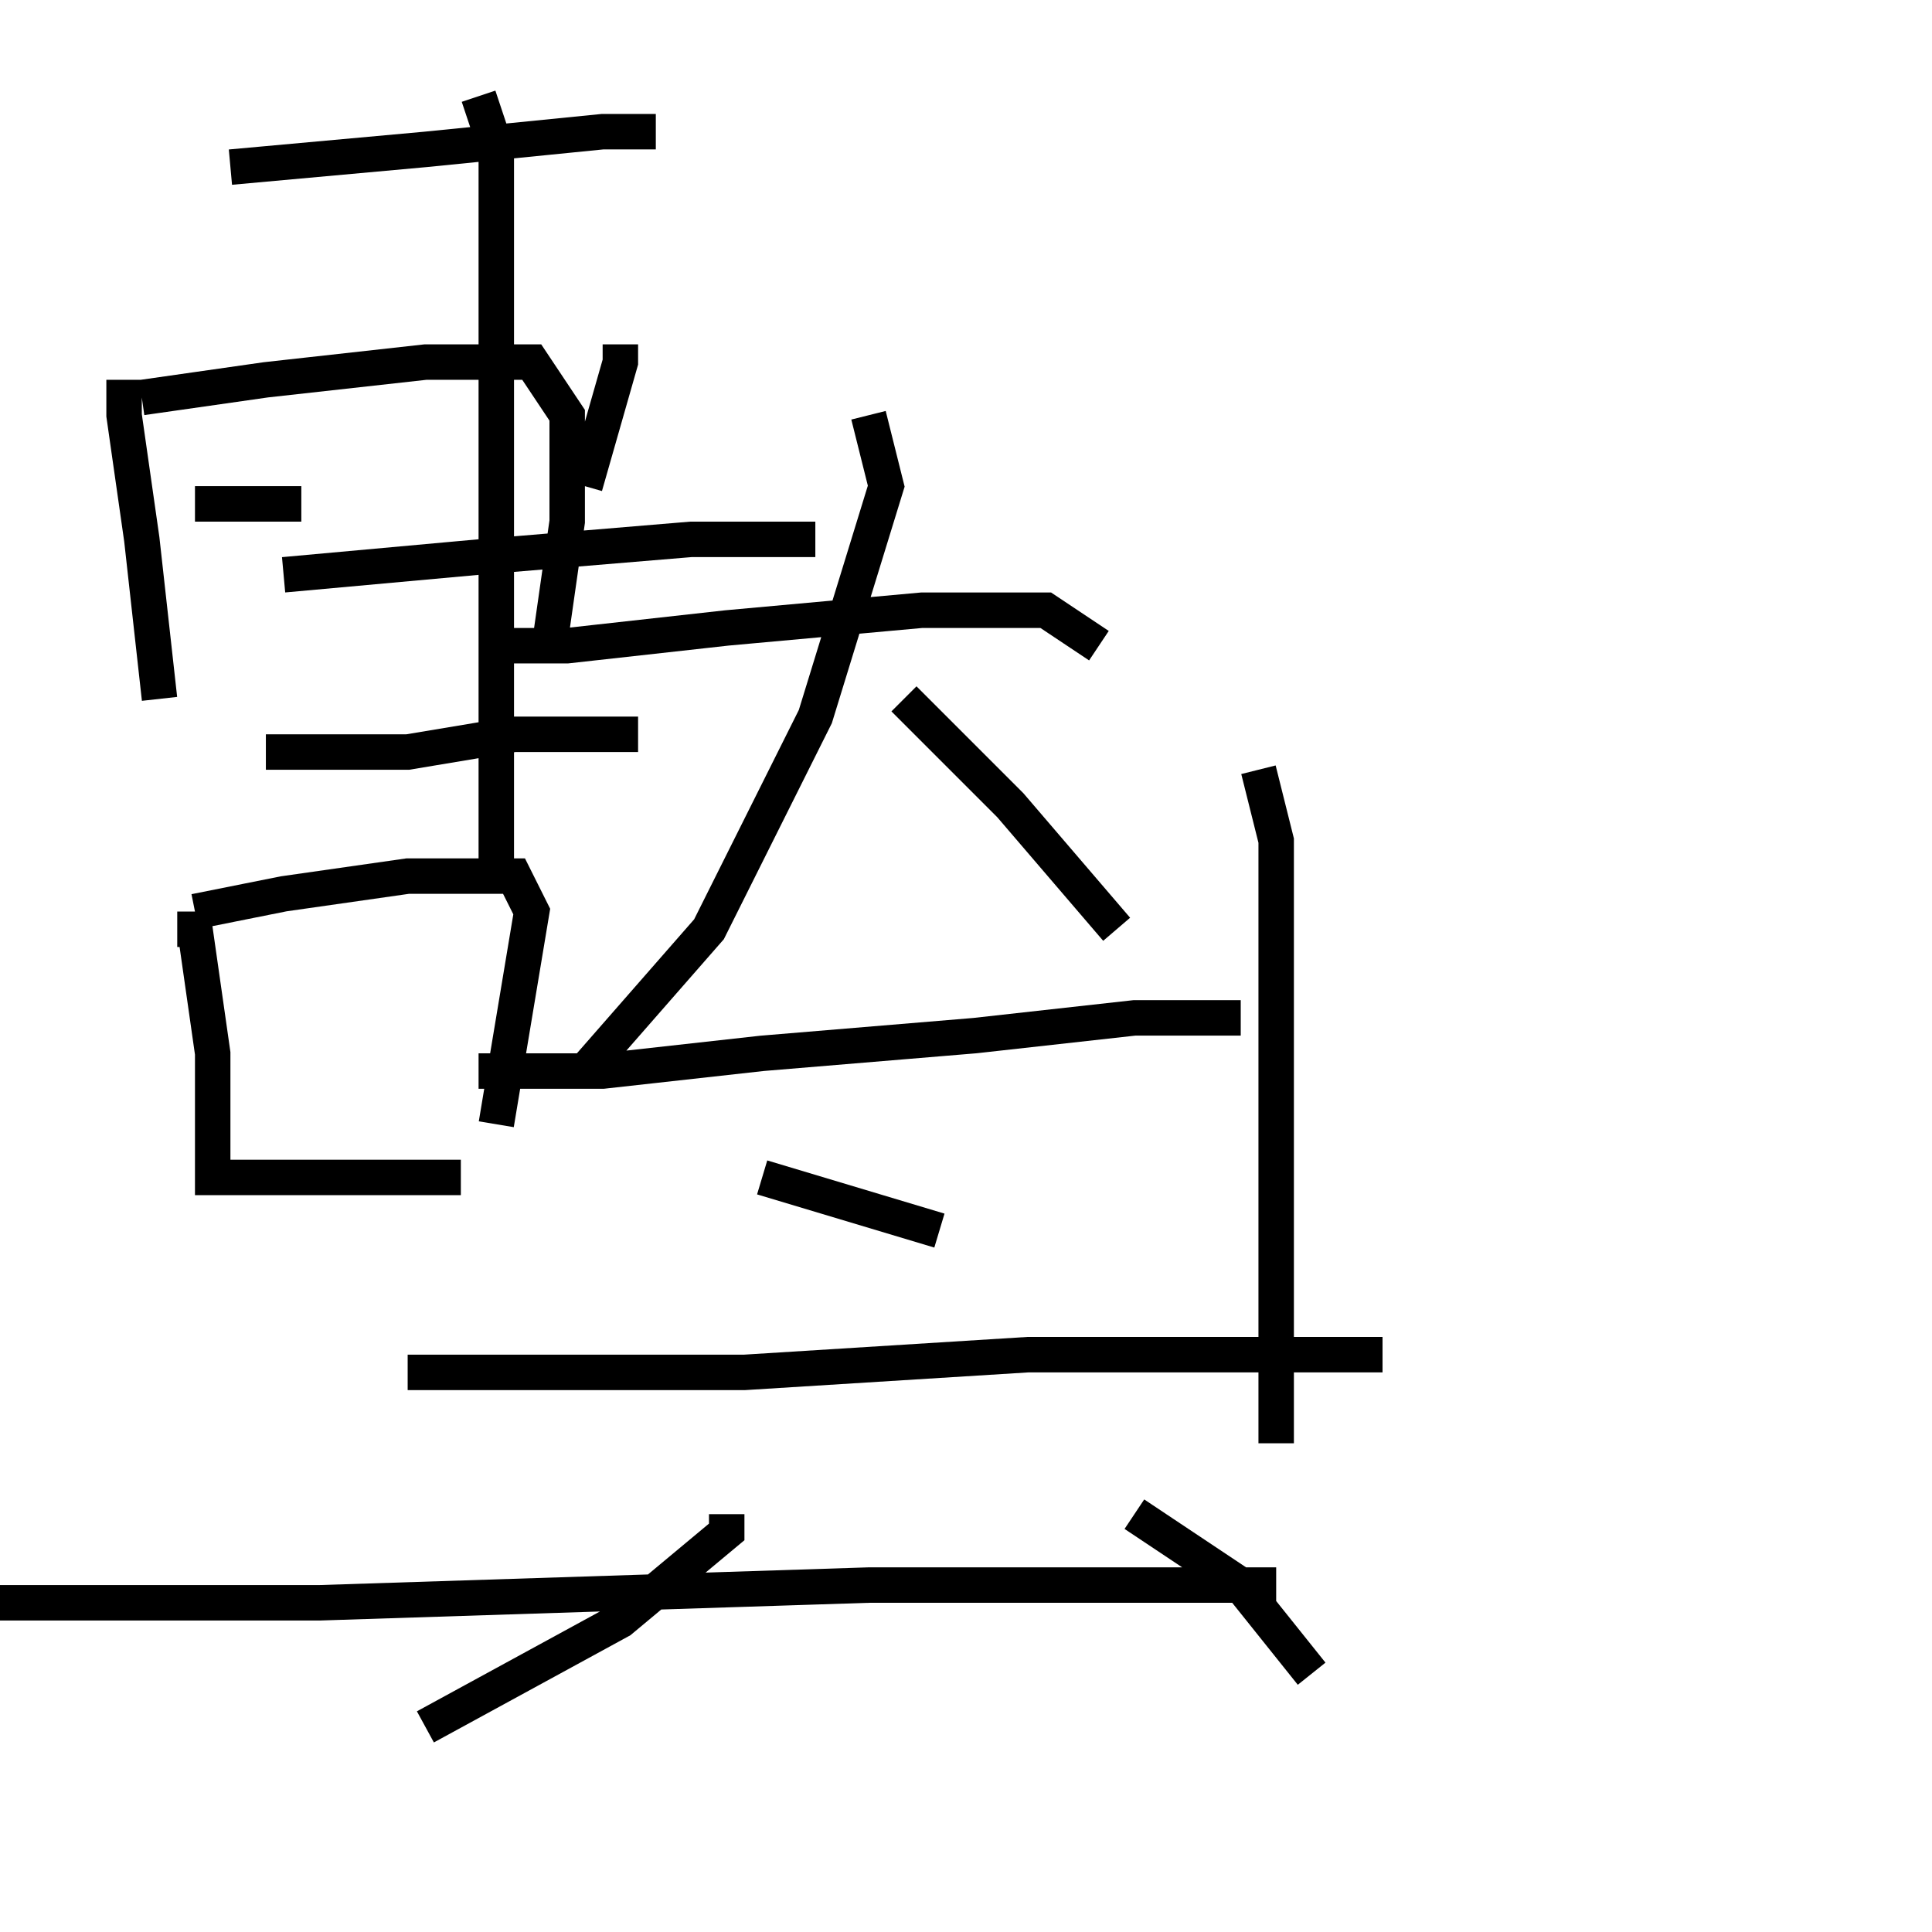 <?xml version="1.0" encoding="utf-8" ?>
<svg baseProfile="full" height="109" version="1.1" width="109" xmlns="http://www.w3.org/2000/svg" xmlns:ev="http://www.w3.org/2001/xml-events" xmlns:xlink="http://www.w3.org/1999/xlink"><defs /><rect fill="white" height="109" width="109" x="0" y="0" /><path d="M5.0,9.429 m8,0 l11,-1 10,-1 l3,0 m-30,14 l0,2 1,7 l1,9 m-1,-17 l7,-1 9,-1 l6,0 2,3 l0,6 -1,7 m-20,-8 l6,0 m18,-9 l0,1 -2,7 m-17,5 l11,-1 12,-1 l7,0 m-19,-25 l1,3 0,13 l0,18 0,9 m-13,-6 l2,0 6,0 l6,-1 6,0 l1,0 m-26,11 l1,0 1,7 l0,6 m-1,-14 l5,-1 7,-1 l6,0 1,2 l-1,6 -1,6 m-17,3 l5,0 5,0 l5,0 m2,-30 l4,0 9,-1 l11,-1 7,0 l3,2 m-13,-13 l1,4 -4,13 l-6,12 -7,8 m18,-21 l6,6 6,7 m-36,8 l7,0 9,-1 l12,-1 9,-1 l6,0 m-27,9 l10,3 m-30,8 l5,0 14,0 l16,-1 15,0 l5,0 m-37,9 l0,1 -6,5 l-11,6 m40,-12 l6,4 4,5 m-80,-46 l0,6 0,14 l0,17 3,5 l21,0 31,-1 l23,0 m-1,-46 l1,4 0,6 l0,12 0,16 " fill="none" stroke="black" stroke-width="2.0" /></svg>